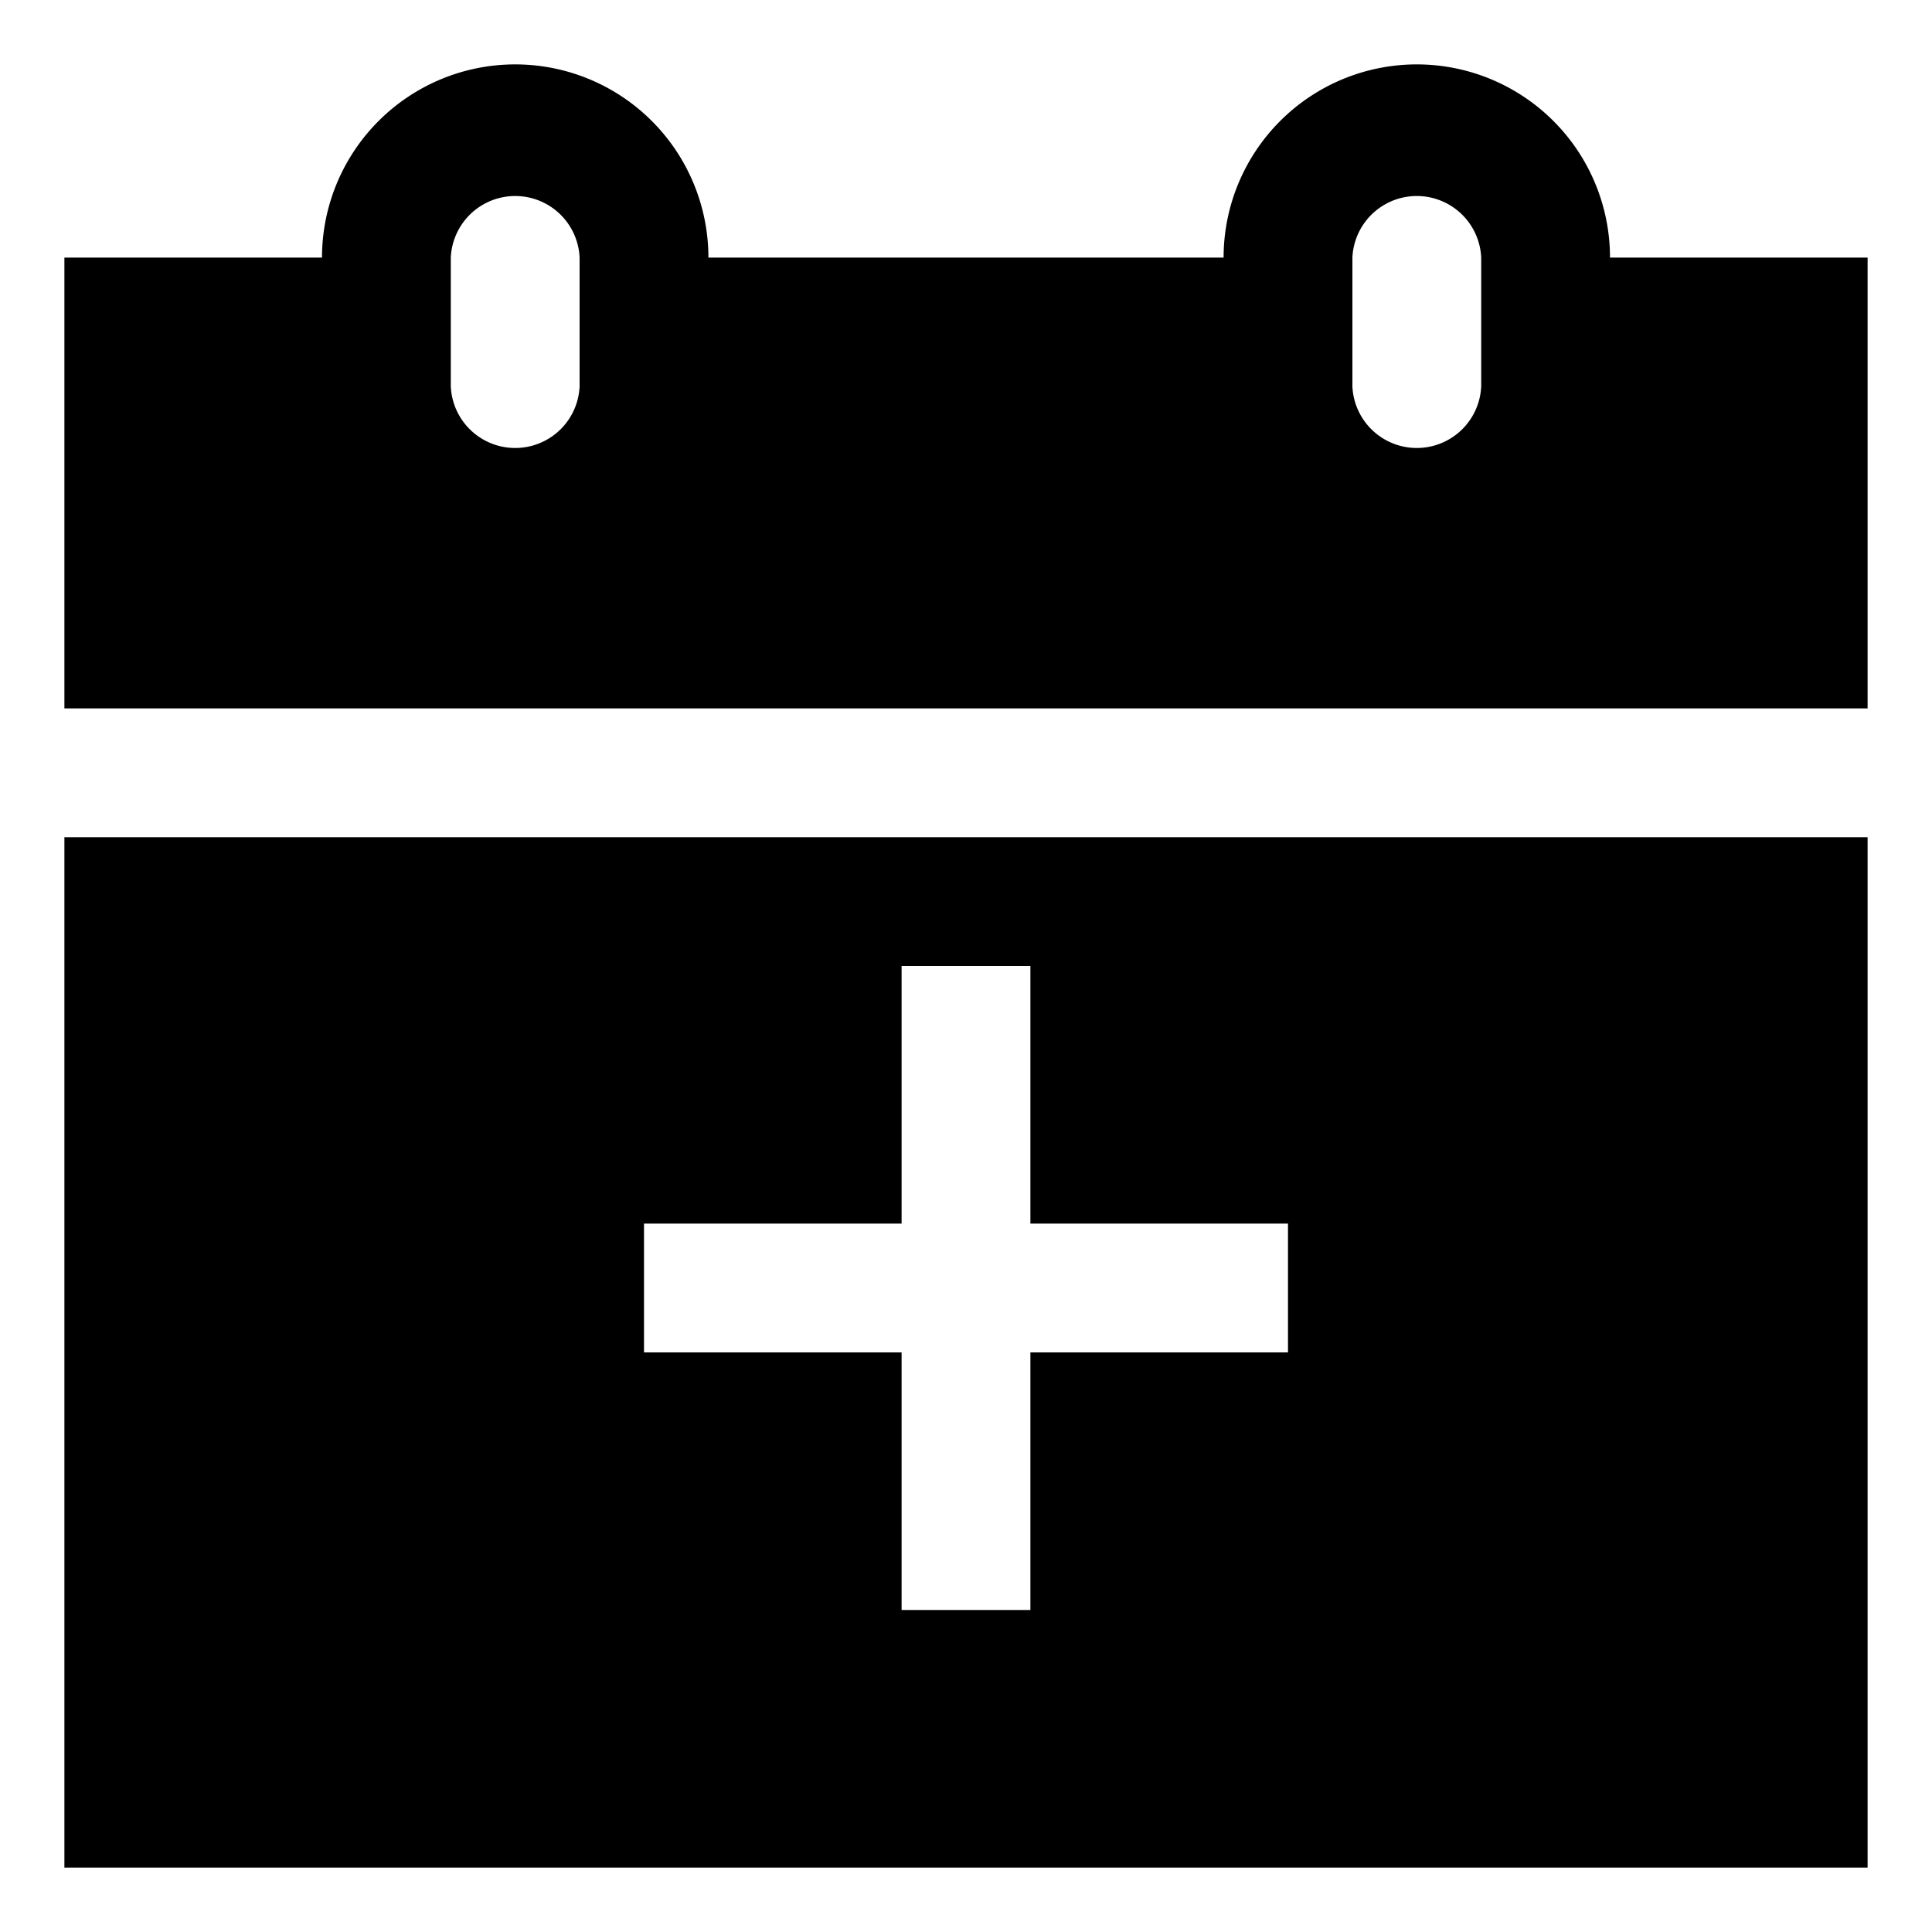 <svg xmlns="http://www.w3.org/2000/svg" width="30" height="30" viewBox="0 0 30 30"><path d="M25 4a3 3 0 0 0-6 0h-8a3 3 0 0 0-6 0H1v7h28V4h-4zM9 6a1.001 1.001 0 0 1-2 0V4a1.001 1.001 0 0 1 2 0v2zm14 0a1.001 1.001 0 0 1-2 0V4a1.001 1.001 0 0 1 2 0v2zM1 29h28V13H1v16zm9-10h4v-4h2v4h4v2h-4v4h-2v-4h-4v-2z"/></svg>